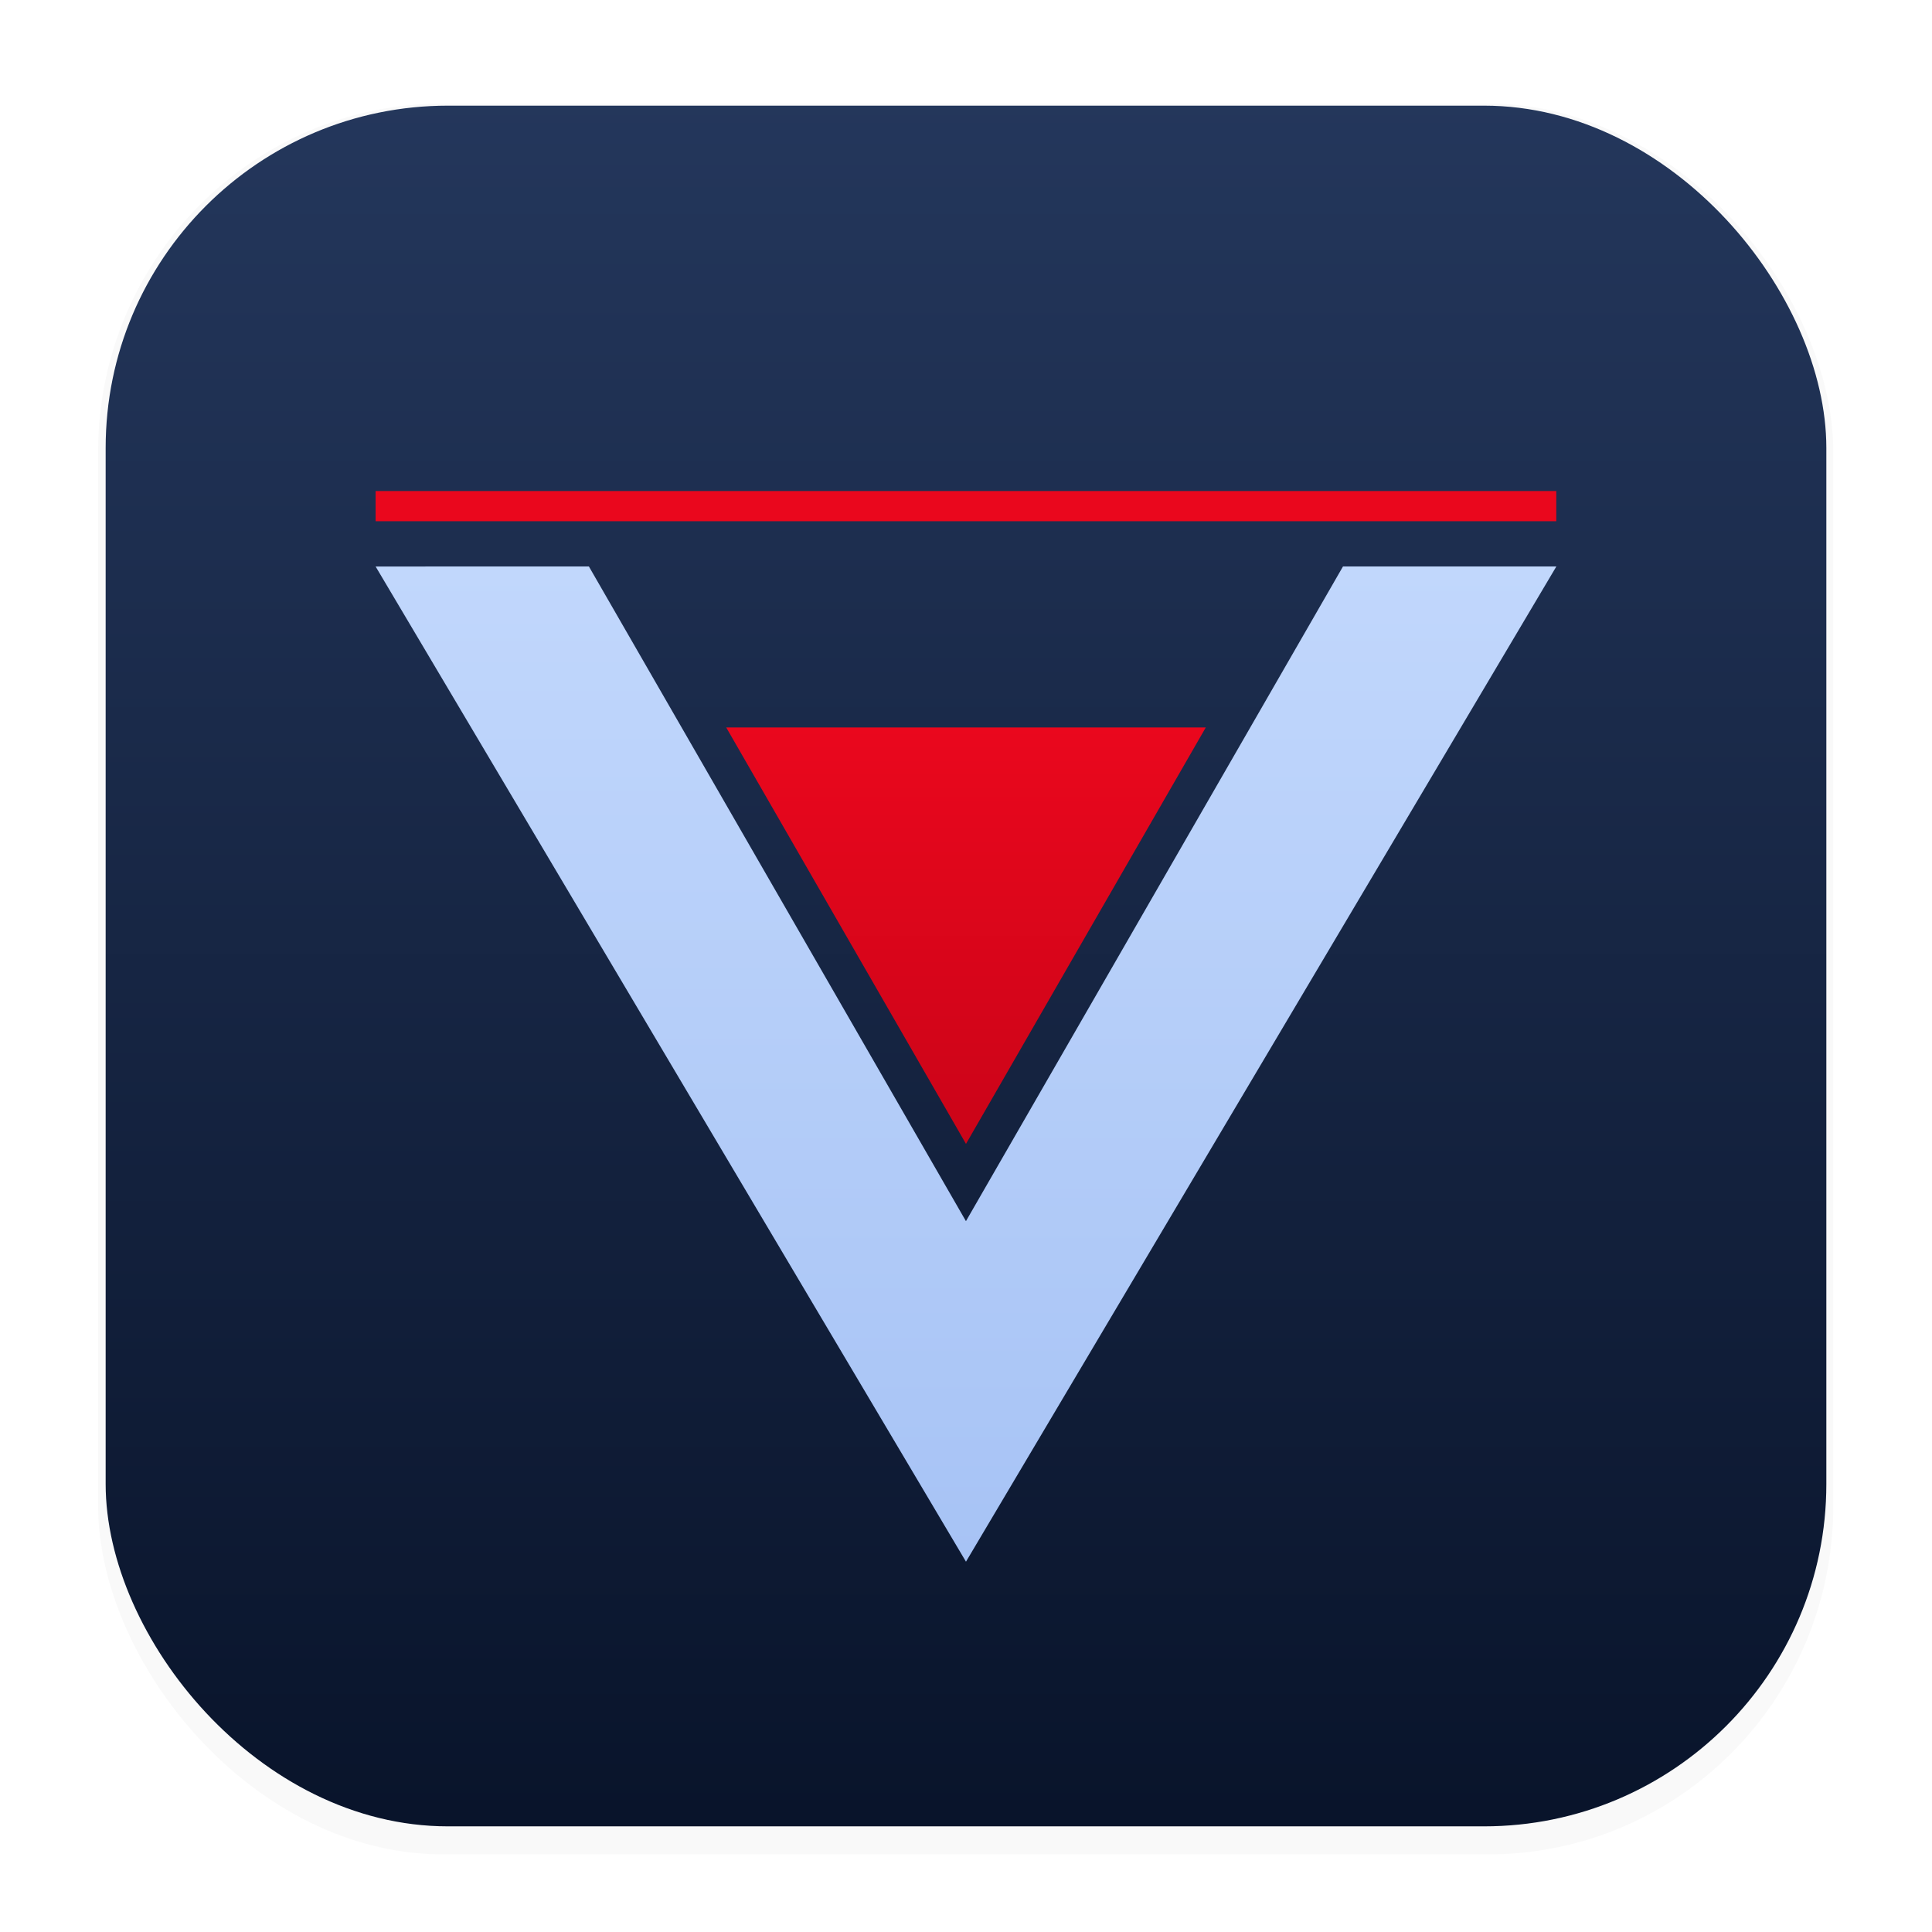 <svg xmlns="http://www.w3.org/2000/svg" width="64" height="64" version="1.1" viewBox="0 0 16.933 16.933">
 <defs>
  <filter id="filter1178" x="-.048" y="-.048" width="1.096" height="1.096" color-interpolation-filters="sRGB">
   <feGaussianBlur stdDeviation="0.307" />
  </filter>
  <linearGradient id="linearGradient1340" x1="8.664" x2="8.664" y1="15.931" y2=".794" gradientUnits="userSpaceOnUse">
   <stop stop-color="#09142b" offset="0" />
   <stop stop-color="#24375c" offset="1" />
  </linearGradient>
  <style>.fil1{fill:#fff;fill-rule:nonzero}</style>
  <linearGradient id="linearGradient891" x1="29.857" x2="29.857" y1="15.121" y2="6.399" gradientTransform="translate(7.281 1.866)" gradientUnits="userSpaceOnUse">
   <stop stop-color="#a7c3f5" offset="0" />
   <stop stop-color="#c1d7fc" offset="1" />
  </linearGradient>
  <linearGradient id="linearGradient963" x1="37.139" x2="37.139" y1="9.676" y2="13.324" gradientUnits="userSpaceOnUse">
   <stop stop-color="#ea071d" offset="0" />
   <stop stop-color="#cb0418" offset="1" />
  </linearGradient>
 </defs>
 <g stroke-linecap="round" stroke-linejoin="round">
  <rect transform="matrix(.991 0 0 1 .073 .002)" x=".794" y=".905" width="15.346" height="15.346" rx="3.053" ry="3.053" fill="#000000" filter="url(#filter1178)" opacity=".15" stroke-width="1.249" style="mix-blend-mode:normal" />
  <rect x=".926" y=".926" width="15.081" height="15.081" rx="3" ry="3" fill="url(#linearGradient1340)" stroke-width="1.227" />
  <rect x=".012" y=".006" width="16.924" height="16.927" fill="none" opacity=".15" stroke-width="1.052" />
 </g>
 <g transform="translate(-28.672 -3.3)">
  <path d="m31.964 8.265 5.174 8.722v1e-3l5.16e-4 -5.17e-4v-5.17e-4l5.174-8.722h-1.87l-3.304 5.737-5.17e-4 -1e-3 -5.16e-4 1e-3 -3.304-5.737z" fill="url(#linearGradient891)" />
  <path d="m39.24 9.676h-4.203l2.101 3.649 3.76e-4 -7.29e-4 3.77e-4 7.29e-4z" fill="url(#linearGradient963)" />
  <path d="m31.964 7.736h10.348" fill="none" stroke="#ea071d" stroke-linejoin="bevel" stroke-width=".265" />
 </g>
</svg>